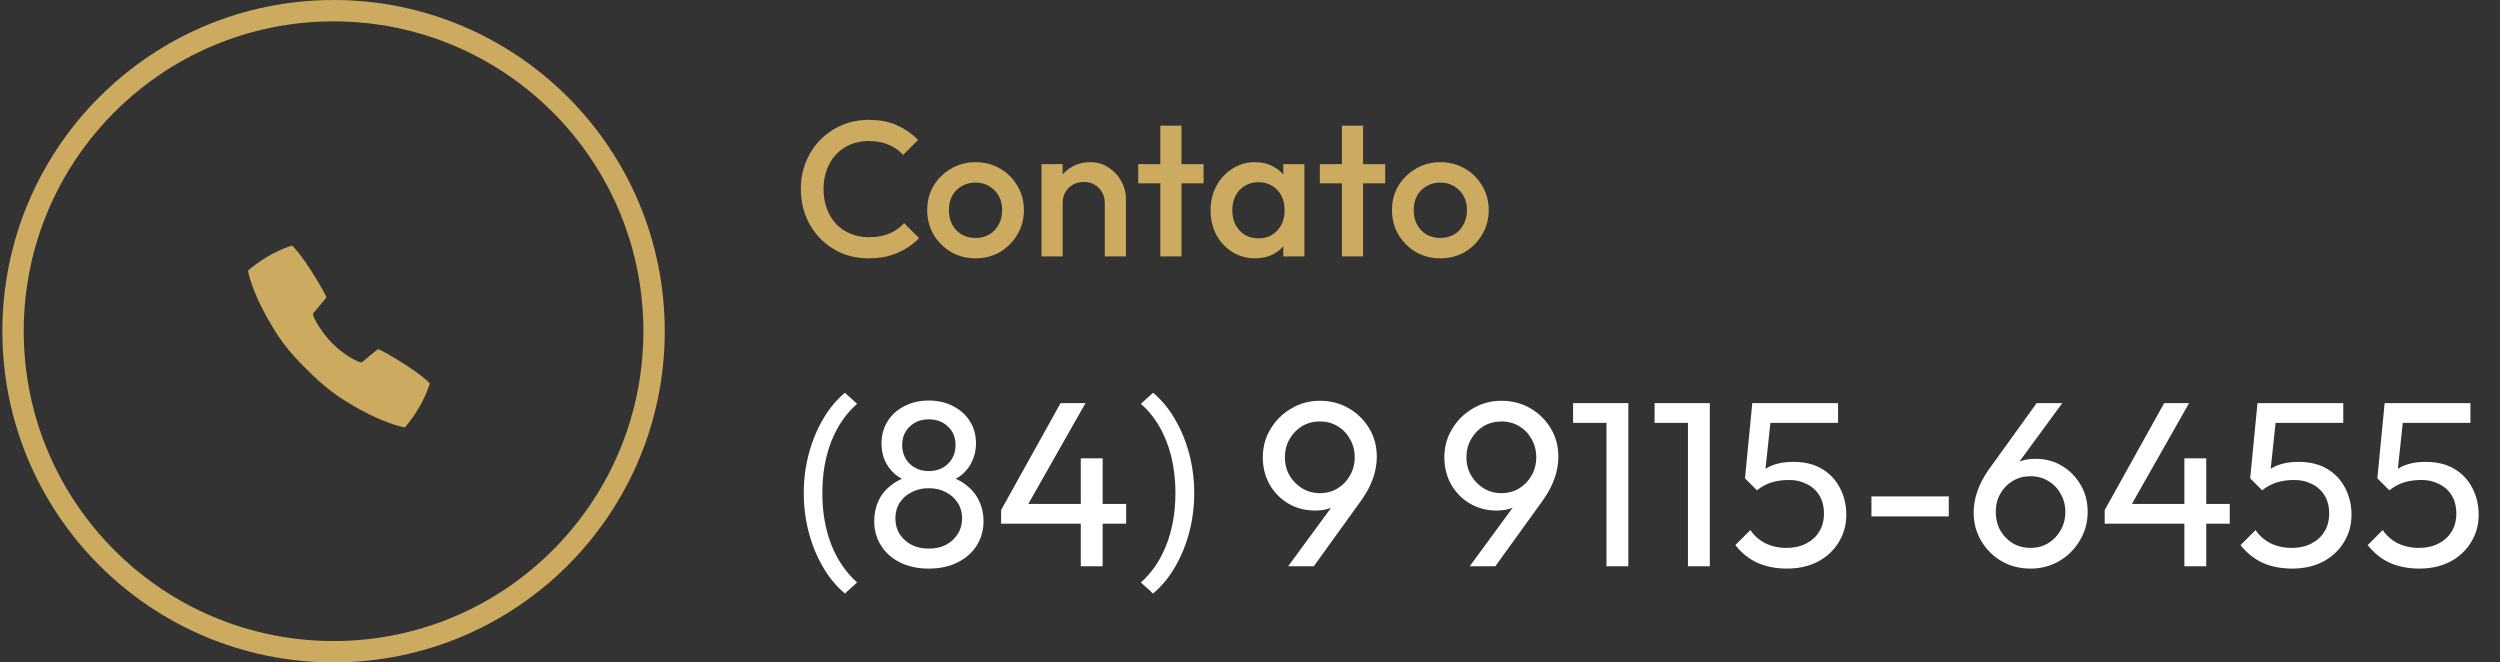 <svg width="234" height="62" viewBox="0 0 234 62" fill="none" xmlns="http://www.w3.org/2000/svg">
<rect x="0" y="0" width="234" height="62" fill="#333333" stroke="none"/>
<circle cx="31.221" cy="31" r="30" stroke="#CCAA60" stroke-width="2"/>
<path d="M79.083 55.552C78.276 54.877 77.587 54.041 77.015 53.044C76.443 52.061 76.003 50.983 75.695 49.81C75.387 48.637 75.233 47.419 75.233 46.158C75.233 44.897 75.387 43.679 75.695 42.506C76.003 41.333 76.443 40.255 77.015 39.272C77.587 38.275 78.276 37.439 79.083 36.764L80.227 37.798C79.185 38.707 78.379 39.881 77.807 41.318C77.249 42.755 76.971 44.369 76.971 46.158C76.971 47.933 77.249 49.539 77.807 50.976C78.379 52.413 79.185 53.594 80.227 54.518L79.083 55.552ZM86.931 53.22C85.919 53.22 85.024 53.029 84.247 52.648C83.484 52.267 82.89 51.739 82.465 51.064C82.04 50.389 81.827 49.627 81.827 48.776C81.827 48.087 81.959 47.456 82.223 46.884C82.487 46.312 82.876 45.828 83.389 45.432C83.902 45.021 84.504 44.728 85.193 44.552L85.259 45.146C84.672 44.985 84.174 44.728 83.763 44.376C83.352 44.009 83.037 43.584 82.817 43.1C82.612 42.601 82.509 42.073 82.509 41.516C82.509 40.724 82.7 40.027 83.081 39.426C83.462 38.825 83.983 38.355 84.643 38.018C85.317 37.666 86.08 37.49 86.931 37.49C87.796 37.49 88.559 37.666 89.219 38.018C89.879 38.355 90.4 38.825 90.781 39.426C91.162 40.027 91.353 40.724 91.353 41.516C91.353 42.073 91.243 42.601 91.023 43.1C90.817 43.584 90.51 44.009 90.099 44.376C89.703 44.728 89.212 44.985 88.625 45.146L88.669 44.552C89.373 44.728 89.974 45.021 90.473 45.432C90.986 45.828 91.375 46.312 91.639 46.884C91.918 47.456 92.057 48.087 92.057 48.776C92.057 49.627 91.844 50.389 91.419 51.064C90.993 51.739 90.392 52.267 89.615 52.648C88.852 53.029 87.957 53.22 86.931 53.22ZM86.931 51.35C87.547 51.35 88.082 51.233 88.537 50.998C89.006 50.749 89.373 50.411 89.637 49.986C89.915 49.561 90.055 49.069 90.055 48.512C90.055 47.969 89.915 47.485 89.637 47.06C89.373 46.635 89.006 46.305 88.537 46.07C88.082 45.821 87.547 45.696 86.931 45.696C86.329 45.696 85.794 45.821 85.325 46.07C84.856 46.305 84.481 46.635 84.203 47.06C83.939 47.485 83.807 47.969 83.807 48.512C83.807 49.069 83.939 49.561 84.203 49.986C84.481 50.411 84.856 50.749 85.325 50.998C85.794 51.233 86.329 51.35 86.931 51.35ZM86.931 44.09C87.664 44.09 88.266 43.863 88.735 43.408C89.204 42.953 89.439 42.367 89.439 41.648C89.439 40.944 89.204 40.372 88.735 39.932C88.266 39.477 87.664 39.25 86.931 39.25C86.212 39.25 85.618 39.477 85.149 39.932C84.68 40.372 84.445 40.944 84.445 41.648C84.445 42.367 84.68 42.953 85.149 43.408C85.618 43.863 86.212 44.09 86.931 44.09ZM93.703 47.742L99.269 37.732H101.601L95.925 47.742H93.703ZM93.703 49.018V47.742L94.583 47.17H105.407V49.018H93.703ZM101.161 53V42.902H103.207V53H101.161ZM107.929 55.552L106.785 54.518C107.826 53.594 108.626 52.413 109.183 50.976C109.74 49.539 110.019 47.933 110.019 46.158C110.019 44.369 109.74 42.755 109.183 41.318C108.626 39.881 107.826 38.707 106.785 37.798L107.929 36.764C108.736 37.439 109.425 38.275 109.997 39.272C110.569 40.255 111.009 41.333 111.317 42.506C111.625 43.679 111.779 44.897 111.779 46.158C111.779 47.419 111.625 48.637 111.317 49.81C111.009 50.983 110.569 52.061 109.997 53.044C109.425 54.041 108.736 54.877 107.929 55.552ZM120.574 53L125.172 46.73L125.92 46.334C125.744 46.627 125.531 46.884 125.282 47.104C125.033 47.324 124.725 47.493 124.358 47.61C124.006 47.727 123.573 47.786 123.06 47.786C122.18 47.786 121.366 47.573 120.618 47.148C119.885 46.723 119.298 46.136 118.858 45.388C118.418 44.625 118.198 43.767 118.198 42.814C118.198 41.831 118.44 40.944 118.924 40.152C119.408 39.345 120.053 38.707 120.86 38.238C121.667 37.754 122.561 37.512 123.544 37.512C124.541 37.512 125.443 37.747 126.25 38.216C127.057 38.685 127.695 39.316 128.164 40.108C128.633 40.885 128.868 41.765 128.868 42.748C128.868 44.097 128.399 45.439 127.46 46.774L122.972 53H120.574ZM123.544 46.158C124.16 46.158 124.71 46.011 125.194 45.718C125.693 45.41 126.081 45.007 126.36 44.508C126.653 43.995 126.8 43.43 126.8 42.814C126.8 42.169 126.653 41.597 126.36 41.098C126.081 40.585 125.693 40.181 125.194 39.888C124.71 39.595 124.16 39.448 123.544 39.448C122.928 39.448 122.371 39.595 121.872 39.888C121.388 40.181 120.999 40.585 120.706 41.098C120.413 41.597 120.266 42.169 120.266 42.814C120.266 43.445 120.413 44.009 120.706 44.508C120.999 45.007 121.395 45.41 121.894 45.718C122.393 46.011 122.943 46.158 123.544 46.158ZM137.568 53L142.166 46.73L142.914 46.334C142.738 46.627 142.525 46.884 142.276 47.104C142.027 47.324 141.719 47.493 141.352 47.61C141 47.727 140.567 47.786 140.054 47.786C139.174 47.786 138.36 47.573 137.612 47.148C136.879 46.723 136.292 46.136 135.852 45.388C135.412 44.625 135.192 43.767 135.192 42.814C135.192 41.831 135.434 40.944 135.918 40.152C136.402 39.345 137.047 38.707 137.854 38.238C138.661 37.754 139.555 37.512 140.538 37.512C141.535 37.512 142.437 37.747 143.244 38.216C144.051 38.685 144.689 39.316 145.158 40.108C145.627 40.885 145.862 41.765 145.862 42.748C145.862 44.097 145.393 45.439 144.454 46.774L139.966 53H137.568ZM140.538 46.158C141.154 46.158 141.704 46.011 142.188 45.718C142.687 45.41 143.075 45.007 143.354 44.508C143.647 43.995 143.794 43.43 143.794 42.814C143.794 42.169 143.647 41.597 143.354 41.098C143.075 40.585 142.687 40.181 142.188 39.888C141.704 39.595 141.154 39.448 140.538 39.448C139.922 39.448 139.365 39.595 138.866 39.888C138.382 40.181 137.993 40.585 137.7 41.098C137.407 41.597 137.26 42.169 137.26 42.814C137.26 43.445 137.407 44.009 137.7 44.508C137.993 45.007 138.389 45.41 138.888 45.718C139.387 46.011 139.937 46.158 140.538 46.158ZM150.365 53V37.732H152.411V53H150.365ZM147.241 39.58V37.732H152.191V39.58H147.241ZM157.992 53V37.732H160.038V53H157.992ZM154.868 39.58V37.732H159.818V39.58H154.868ZM167.269 53.22C166.227 53.22 165.296 53.037 164.475 52.67C163.668 52.289 162.986 51.739 162.429 51.02L163.837 49.612C164.174 50.125 164.636 50.536 165.223 50.844C165.824 51.137 166.491 51.284 167.225 51.284C167.914 51.284 168.515 51.152 169.029 50.888C169.557 50.624 169.967 50.257 170.261 49.788C170.569 49.304 170.723 48.732 170.723 48.072C170.723 47.397 170.576 46.825 170.283 46.356C169.989 45.887 169.593 45.535 169.095 45.3C168.611 45.051 168.075 44.926 167.489 44.926C166.887 44.926 166.337 44.999 165.839 45.146C165.355 45.293 164.893 45.542 164.453 45.894L164.475 44.574C164.724 44.266 165.01 44.017 165.333 43.826C165.655 43.635 166.022 43.489 166.433 43.386C166.843 43.283 167.32 43.232 167.863 43.232C168.919 43.232 169.813 43.452 170.547 43.892C171.28 44.332 171.837 44.926 172.219 45.674C172.615 46.422 172.812 47.258 172.812 48.182C172.812 49.15 172.571 50.015 172.087 50.778C171.617 51.541 170.965 52.142 170.129 52.582C169.293 53.007 168.339 53.22 167.269 53.22ZM164.453 45.894L163.331 44.772L164.013 37.732H165.905L165.135 44.97L164.453 45.894ZM164.431 39.58L164.013 37.732H172.043V39.58H164.431ZM175.167 48.336V46.466H182.405V48.336H175.167ZM190.059 53.22C189.047 53.22 188.138 52.985 187.331 52.516C186.539 52.047 185.909 51.416 185.439 50.624C184.97 49.832 184.735 48.952 184.735 47.984C184.735 46.635 185.205 45.293 186.143 43.958L190.631 37.732H193.029L188.431 44.002L187.683 44.398C187.859 44.09 188.072 43.833 188.321 43.628C188.571 43.408 188.879 43.239 189.245 43.122C189.612 43.005 190.045 42.946 190.543 42.946C191.438 42.946 192.245 43.159 192.963 43.584C193.697 44.009 194.283 44.596 194.723 45.344C195.178 46.077 195.405 46.935 195.405 47.918C195.405 48.886 195.163 49.773 194.679 50.58C194.21 51.387 193.565 52.032 192.743 52.516C191.937 52.985 191.042 53.22 190.059 53.22ZM190.059 51.284C190.675 51.284 191.225 51.137 191.709 50.844C192.208 50.536 192.597 50.133 192.875 49.634C193.169 49.121 193.315 48.549 193.315 47.918C193.315 47.287 193.169 46.723 192.875 46.224C192.597 45.711 192.208 45.307 191.709 45.014C191.225 44.721 190.675 44.574 190.059 44.574C189.443 44.574 188.886 44.721 188.387 45.014C187.903 45.307 187.515 45.711 187.221 46.224C186.943 46.723 186.803 47.287 186.803 47.918C186.803 48.549 186.943 49.121 187.221 49.634C187.515 50.147 187.903 50.551 188.387 50.844C188.886 51.137 189.443 51.284 190.059 51.284ZM196.999 47.742L202.565 37.732H204.897L199.221 47.742H196.999ZM196.999 49.018V47.742L197.879 47.17H208.703V49.018H196.999ZM204.457 53V42.902H206.503V53H204.457ZM214.556 53.22C213.514 53.22 212.583 53.037 211.762 52.67C210.955 52.289 210.273 51.739 209.716 51.02L211.124 49.612C211.461 50.125 211.923 50.536 212.51 50.844C213.111 51.137 213.778 51.284 214.512 51.284C215.201 51.284 215.802 51.152 216.316 50.888C216.844 50.624 217.254 50.257 217.548 49.788C217.856 49.304 218.01 48.732 218.01 48.072C218.01 47.397 217.863 46.825 217.57 46.356C217.276 45.887 216.88 45.535 216.382 45.3C215.898 45.051 215.362 44.926 214.776 44.926C214.174 44.926 213.624 44.999 213.126 45.146C212.642 45.293 212.18 45.542 211.74 45.894L211.762 44.574C212.011 44.266 212.297 44.017 212.62 43.826C212.942 43.635 213.309 43.489 213.72 43.386C214.13 43.283 214.607 43.232 215.15 43.232C216.206 43.232 217.1 43.452 217.834 43.892C218.567 44.332 219.124 44.926 219.506 45.674C219.902 46.422 220.1 47.258 220.1 48.182C220.1 49.15 219.858 50.015 219.374 50.778C218.904 51.541 218.252 52.142 217.416 52.582C216.58 53.007 215.626 53.22 214.556 53.22ZM211.74 45.894L210.618 44.772L211.3 37.732H213.192L212.422 44.97L211.74 45.894ZM211.718 39.58L211.3 37.732H219.33V39.58H211.718ZM226.458 53.22C225.417 53.22 224.485 53.037 223.664 52.67C222.857 52.289 222.175 51.739 221.618 51.02L223.026 49.612C223.363 50.125 223.825 50.536 224.412 50.844C225.013 51.137 225.681 51.284 226.414 51.284C227.103 51.284 227.705 51.152 228.218 50.888C228.746 50.624 229.157 50.257 229.45 49.788C229.758 49.304 229.912 48.732 229.912 48.072C229.912 47.397 229.765 46.825 229.472 46.356C229.179 45.887 228.783 45.535 228.284 45.3C227.8 45.051 227.265 44.926 226.678 44.926C226.077 44.926 225.527 44.999 225.028 45.146C224.544 45.293 224.082 45.542 223.642 45.894L223.664 44.574C223.913 44.266 224.199 44.017 224.522 43.826C224.845 43.635 225.211 43.489 225.622 43.386C226.033 43.283 226.509 43.232 227.052 43.232C228.108 43.232 229.003 43.452 229.736 43.892C230.469 44.332 231.027 44.926 231.408 45.674C231.804 46.422 232.002 47.258 232.002 48.182C232.002 49.15 231.76 50.015 231.276 50.778C230.807 51.541 230.154 52.142 229.318 52.582C228.482 53.007 227.529 53.22 226.458 53.22ZM223.642 45.894L222.52 44.772L223.202 37.732H225.094L224.324 44.97L223.642 45.894ZM223.62 39.58L223.202 37.732H231.232V39.58H223.62Z" fill="white"/>
<path d="M81.313 24.18C80.401 24.18 79.555 24.018 78.775 23.694C78.007 23.358 77.335 22.896 76.759 22.308C76.183 21.708 75.739 21.018 75.427 20.238C75.115 19.446 74.959 18.6 74.959 17.7C74.959 16.8 75.115 15.96 75.427 15.18C75.739 14.388 76.183 13.698 76.759 13.11C77.335 12.522 78.007 12.06 78.775 11.724C79.555 11.388 80.401 11.22 81.313 11.22C82.333 11.22 83.215 11.388 83.959 11.724C84.703 12.06 85.363 12.516 85.939 13.092L84.535 14.496C84.163 14.088 83.707 13.77 83.167 13.542C82.639 13.314 82.021 13.2 81.313 13.2C80.689 13.2 80.119 13.308 79.603 13.524C79.087 13.74 78.637 14.052 78.253 14.46C77.881 14.856 77.593 15.33 77.389 15.882C77.185 16.434 77.083 17.04 77.083 17.7C77.083 18.36 77.185 18.966 77.389 19.518C77.593 20.07 77.881 20.55 78.253 20.958C78.637 21.354 79.087 21.66 79.603 21.876C80.119 22.092 80.689 22.2 81.313 22.2C82.081 22.2 82.729 22.086 83.257 21.858C83.797 21.618 84.253 21.294 84.625 20.886L86.029 22.29C85.453 22.878 84.775 23.34 83.995 23.676C83.215 24.012 82.321 24.18 81.313 24.18ZM91.302 24.18C90.462 24.18 89.7 23.982 89.016 23.586C88.332 23.178 87.786 22.632 87.378 21.948C86.982 21.264 86.784 20.502 86.784 19.662C86.784 18.822 86.982 18.066 87.378 17.394C87.786 16.722 88.332 16.188 89.016 15.792C89.7 15.384 90.462 15.18 91.302 15.18C92.154 15.18 92.922 15.378 93.606 15.774C94.29 16.17 94.83 16.71 95.226 17.394C95.634 18.066 95.838 18.822 95.838 19.662C95.838 20.502 95.634 21.264 95.226 21.948C94.83 22.632 94.29 23.178 93.606 23.586C92.922 23.982 92.154 24.18 91.302 24.18ZM91.302 22.272C91.794 22.272 92.226 22.164 92.598 21.948C92.982 21.72 93.276 21.408 93.48 21.012C93.696 20.616 93.804 20.166 93.804 19.662C93.804 19.158 93.696 18.714 93.48 18.33C93.264 17.946 92.97 17.646 92.598 17.43C92.226 17.202 91.794 17.088 91.302 17.088C90.822 17.088 90.39 17.202 90.006 17.43C89.634 17.646 89.34 17.946 89.124 18.33C88.92 18.714 88.818 19.158 88.818 19.662C88.818 20.166 88.92 20.616 89.124 21.012C89.34 21.408 89.634 21.72 90.006 21.948C90.39 22.164 90.822 22.272 91.302 22.272ZM103.407 24V19.014C103.407 18.438 103.221 17.964 102.849 17.592C102.489 17.22 102.021 17.034 101.445 17.034C101.061 17.034 100.719 17.118 100.419 17.286C100.119 17.454 99.885 17.688 99.717 17.988C99.549 18.288 99.465 18.63 99.465 19.014L98.691 18.582C98.691 17.922 98.835 17.34 99.123 16.836C99.411 16.32 99.807 15.918 100.311 15.63C100.827 15.33 101.403 15.18 102.039 15.18C102.687 15.18 103.263 15.348 103.767 15.684C104.271 16.008 104.667 16.434 104.955 16.962C105.243 17.478 105.387 18.018 105.387 18.582V24H103.407ZM97.485 24V15.36H99.465V24H97.485ZM108.607 24V11.76H110.587V24H108.607ZM106.537 17.16V15.36H112.657V17.16H106.537ZM117.468 24.18C116.688 24.18 115.98 23.982 115.344 23.586C114.72 23.19 114.222 22.656 113.85 21.984C113.49 21.3 113.31 20.538 113.31 19.698C113.31 18.846 113.49 18.084 113.85 17.412C114.222 16.728 114.72 16.188 115.344 15.792C115.98 15.384 116.688 15.18 117.468 15.18C118.128 15.18 118.71 15.324 119.214 15.612C119.73 15.888 120.138 16.272 120.438 16.764C120.738 17.256 120.888 17.814 120.888 18.438V20.922C120.888 21.546 120.738 22.104 120.438 22.596C120.15 23.088 119.748 23.478 119.232 23.766C118.716 24.042 118.128 24.18 117.468 24.18ZM117.792 22.308C118.524 22.308 119.112 22.062 119.556 21.57C120.012 21.078 120.24 20.448 120.24 19.68C120.24 19.164 120.138 18.708 119.934 18.312C119.73 17.916 119.442 17.61 119.07 17.394C118.71 17.166 118.284 17.052 117.792 17.052C117.312 17.052 116.886 17.166 116.514 17.394C116.154 17.61 115.866 17.916 115.65 18.312C115.446 18.708 115.344 19.164 115.344 19.68C115.344 20.196 115.446 20.652 115.65 21.048C115.866 21.444 116.154 21.756 116.514 21.984C116.886 22.2 117.312 22.308 117.792 22.308ZM120.114 24V21.678L120.456 19.572L120.114 17.484V15.36H122.094V24H120.114ZM125.605 24V11.76H127.585V24H125.605ZM123.535 17.16V15.36H129.655V17.16H123.535ZM134.808 24.18C133.968 24.18 133.206 23.982 132.522 23.586C131.838 23.178 131.292 22.632 130.884 21.948C130.488 21.264 130.29 20.502 130.29 19.662C130.29 18.822 130.488 18.066 130.884 17.394C131.292 16.722 131.838 16.188 132.522 15.792C133.206 15.384 133.968 15.18 134.808 15.18C135.66 15.18 136.428 15.378 137.112 15.774C137.796 16.17 138.336 16.71 138.732 17.394C139.14 18.066 139.344 18.822 139.344 19.662C139.344 20.502 139.14 21.264 138.732 21.948C138.336 22.632 137.796 23.178 137.112 23.586C136.428 23.982 135.66 24.18 134.808 24.18ZM134.808 22.272C135.3 22.272 135.732 22.164 136.104 21.948C136.488 21.72 136.782 21.408 136.986 21.012C137.202 20.616 137.31 20.166 137.31 19.662C137.31 19.158 137.202 18.714 136.986 18.33C136.77 17.946 136.476 17.646 136.104 17.43C135.732 17.202 135.3 17.088 134.808 17.088C134.328 17.088 133.896 17.202 133.512 17.43C133.14 17.646 132.846 17.946 132.63 18.33C132.426 18.714 132.324 19.158 132.324 19.662C132.324 20.166 132.426 20.616 132.63 21.012C132.846 21.408 133.14 21.72 133.512 21.948C133.896 22.164 134.328 22.272 134.808 22.272Z" fill="#CCAA60"/>
<path d="M40.181 35.831C39.983 35.62 39.283 34.996 37.998 34.171C36.703 33.339 35.748 32.819 35.474 32.698C35.449 32.688 35.423 32.684 35.397 32.687C35.37 32.69 35.346 32.701 35.325 32.717C34.883 33.061 34.14 33.693 34.101 33.727C33.843 33.948 33.843 33.948 33.633 33.879C33.262 33.758 32.112 33.147 31.109 32.142C30.107 31.137 29.464 29.958 29.343 29.588C29.273 29.377 29.273 29.377 29.494 29.12C29.529 29.08 30.161 28.337 30.505 27.896C30.522 27.875 30.532 27.851 30.535 27.824C30.539 27.798 30.535 27.771 30.524 27.747C30.403 27.473 29.884 26.518 29.051 25.223C28.225 23.938 27.602 23.238 27.391 23.04C27.371 23.022 27.347 23.009 27.321 23.004C27.296 22.998 27.268 22.999 27.243 23.007C26.506 23.261 25.794 23.584 25.118 23.973C24.465 24.352 23.848 24.789 23.272 25.277C23.252 25.294 23.237 25.316 23.228 25.341C23.22 25.366 23.218 25.393 23.224 25.419C23.303 25.788 23.683 27.331 24.859 29.468C26.059 31.649 26.891 32.767 28.654 34.523C30.416 36.28 31.569 37.162 33.753 38.362C35.89 39.539 37.434 39.918 37.802 39.997C37.828 40.002 37.855 40.001 37.88 39.992C37.905 39.984 37.928 39.969 37.945 39.949C38.432 39.373 38.869 38.755 39.248 38.103C39.637 37.427 39.96 36.715 40.214 35.978C40.222 35.953 40.223 35.926 40.217 35.9C40.211 35.874 40.199 35.85 40.181 35.831V35.831Z" fill="#CCAA60"/>
</svg>


